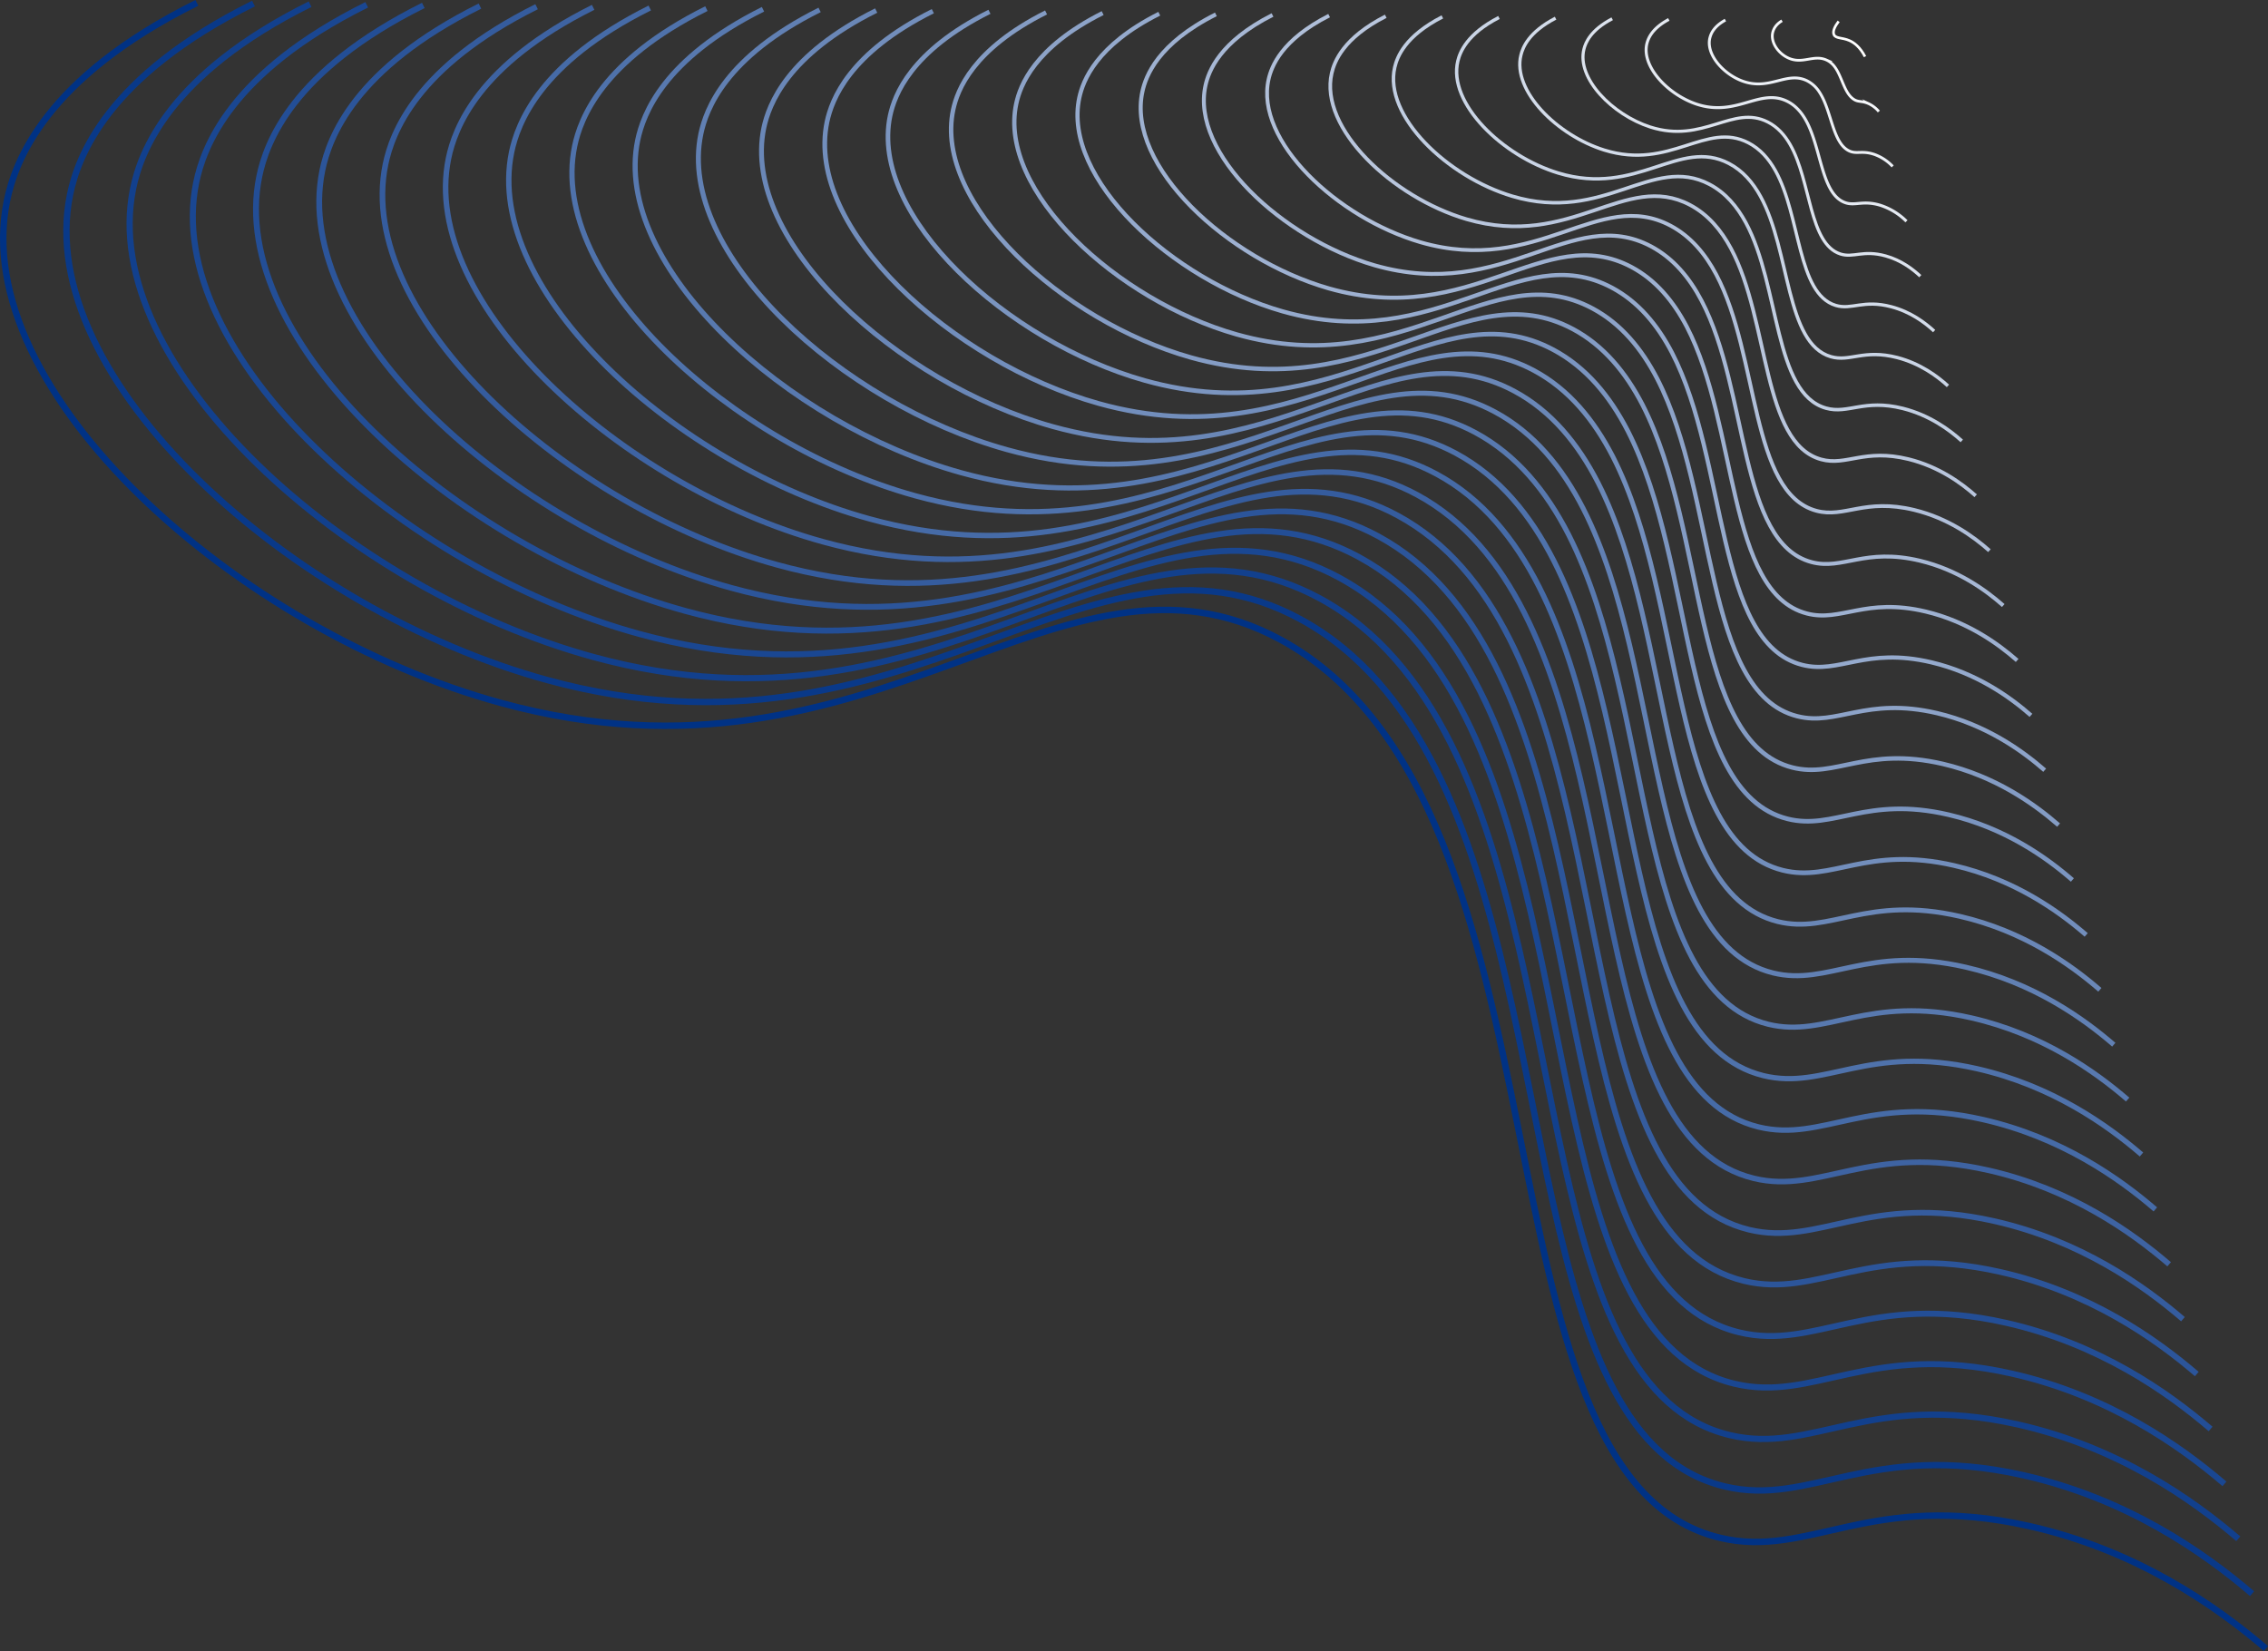 <svg id="Layer_1" data-name="Layer 1" xmlns="http://www.w3.org/2000/svg" viewBox="0 0 1756.47 1278.69"><rect x="0" y="0" width="1756.47" height="1278.69" fill="#333333" stroke="none"/><defs><style>.cls-1,.cls-10,.cls-11,.cls-12,.cls-13,.cls-14,.cls-15,.cls-16,.cls-17,.cls-18,.cls-19,.cls-2,.cls-20,.cls-21,.cls-22,.cls-23,.cls-24,.cls-25,.cls-26,.cls-27,.cls-28,.cls-29,.cls-3,.cls-30,.cls-4,.cls-5,.cls-6,.cls-7,.cls-8,.cls-9{fill:none;}.cls-1{stroke:#fff;stroke-width:2px;}.cls-1,.cls-10,.cls-11,.cls-12,.cls-13,.cls-14,.cls-15,.cls-16,.cls-17,.cls-18,.cls-19,.cls-2,.cls-20,.cls-21,.cls-22,.cls-23,.cls-24,.cls-25,.cls-26,.cls-27,.cls-28,.cls-29,.cls-3,.cls-30,.cls-5,.cls-6,.cls-7,.cls-8,.cls-9{stroke-miterlimit:10;}.cls-2{stroke:#f6f8fb;stroke-width:2.1px;}.cls-3{stroke:#edf1f7;stroke-width:2.21px;}.cls-4{stroke:#e5eaf2;stroke-miterlimit:10;stroke-width:2.31px;}.cls-5{stroke:#dce3ee;stroke-width:2.41px;}.cls-6{stroke:#d3dcea;stroke-width:2.52px;}.cls-7{stroke:#cad5e6;stroke-width:2.62px;}.cls-8{stroke:#c1cee2;stroke-width:2.72px;}.cls-9{stroke:#b9c6dd;stroke-width:2.83px;}.cls-10{stroke:#b0bfd9;stroke-width:2.93px;}.cls-11{stroke:#a7b8d5;stroke-width:3.03px;}.cls-12{stroke:#9eb1d1;stroke-width:3.14px;}.cls-13{stroke:#95aacd;stroke-width:3.24px;}.cls-14{stroke:#8da3c8;stroke-width:3.34px;}.cls-15{stroke:#849cc4;stroke-width:3.45px;}.cls-16{stroke:#7b95c0;stroke-width:3.55px;}.cls-17{stroke:#728ebc;stroke-width:3.66px;}.cls-18{stroke:#6a87b7;stroke-width:3.76px;}.cls-19{stroke:#6180b3;stroke-width:3.86px;}.cls-20{stroke:#5879af;stroke-width:3.97px;}.cls-21{stroke:#4f72ab;stroke-width:4.07px;}.cls-22{stroke:#466ba7;stroke-width:4.17px;}.cls-23{stroke:#3e63a2;stroke-width:4.28px;}.cls-24{stroke:#355c9e;stroke-width:4.38px;}.cls-25{stroke:#2c559a;stroke-width:4.48px;}.cls-26{stroke:#234e96;stroke-width:4.59px;}.cls-27{stroke:#1a4792;stroke-width:4.69px;}.cls-28{stroke:#12408d;stroke-width:4.79px;}.cls-29{stroke:#093989;stroke-width:4.9px;}.cls-30{stroke:#003285;stroke-width:5px;}</style></defs><path class="cls-1" d="M1505.38-49c-2.67,3.55-5,7.73-3.57,10.47,1.55,2.92,6.28,2,11.74,4.34,3.86,1.65,8.39,5.06,12.26,12.51" transform="translate(-81.43 65.54)"/><path class="cls-2" d="M1461.54-49.49c-4.66,2.82-6.1,5.88-6.81,7.79-2.89,7.78,3.3,17.17,11.49,21,11.23,5.27,19.67-2.86,29.71,1.64a16.4,16.4,0,0,1,6.19,5c6.12,7.86,7.62,21.68,15.92,26,3.07,1.58,5.54.63,10.48,2.77a22.75,22.75,0,0,1,8,6.15" transform="translate(-81.43 65.54)"/><path class="cls-3" d="M1417.69-50c-8.69,4.81-10.92,10.08-11.81,13-3.91,12.75,9.53,28.47,24.76,34.16,21.22,7.93,34.43-7.84,50.2-.17a24.62,24.62,0,0,1,9.84,9.12c9.55,14.74,10,40.16,23.62,45.57,5.42,2.14,9.5-.71,18.64,2.34a36.2,36.2,0,0,1,14.28,9.33" transform="translate(-81.43 65.54)"/><path class="cls-4" d="M1373.85-50.48c-12.72,6.79-15.74,14.26-16.83,18.18-4.9,17.73,15.77,39.76,38,47.31,31.23,10.59,49.2-12.81,70.69-2,5.74,2.89,10.1,7.55,13.5,13.23,13,21.63,12.29,58.62,31.33,65.2,7.77,2.68,13.45-2,26.8,1.91a50.49,50.49,0,0,1,20.56,12.5" transform="translate(-81.43 65.54)"/><path class="cls-5" d="M1330-51c-16.76,8.77-20.57,18.45-21.84,23.37-5.88,22.71,22,51,51.29,60.45,41.22,13.24,64-17.77,91.19-3.79,7.38,3.79,12.89,9.9,17.15,17.34,16.34,28.51,14.62,77,39,84.82,10.12,3.22,17.42-3.37,35,1.49,12,3.33,21,10.2,26.83,15.67" transform="translate(-81.43 65.54)"/><path class="cls-6" d="M1286.16-51.47c-20.78,10.77-25.38,22.64-26.84,28.57-6.86,27.69,28.23,62.33,64.56,73.6,51.21,15.89,78.72-22.73,111.68-5.6,9,4.68,15.67,12.25,20.81,21.45C1476.1,101.94,1473.31,162,1503.1,171c12.46,3.75,21.37-4.7,43.12,1.06,14.89,3.94,26,12.27,33.12,18.84" transform="translate(-81.43 65.54)"/><path class="cls-7" d="M1242.32-52c-24.82,12.75-30.2,26.82-31.86,33.76-7.82,32.67,34.47,73.61,77.83,86.74,61.21,18.55,93.49-27.69,132.18-7.41,10.64,5.58,18.46,14.6,24.46,25.57,23.12,42.28,19.27,113.88,54.43,124.06,14.81,4.28,25.33-6,51.29.63,17.74,4.59,31,14.35,39.39,22" transform="translate(-81.43 65.54)"/><path class="cls-8" d="M1198.47-52.45c-28.84,14.73-35,31-36.86,39-8.79,37.65,40.7,84.89,91.1,99.89,71.2,21.19,108.24-32.65,152.67-9.22,12.28,6.47,21.25,17,28.11,29.68,26.5,49.16,21.6,132.3,62.14,143.68,17.16,4.81,29.28-7.31,59.44.2,20.61,5.2,36,16.42,45.68,25.19" transform="translate(-81.43 65.54)"/><path class="cls-9" d="M1154.63-52.94c-32.88,16.71-39.83,35.19-41.87,44.14-9.76,42.63,47,96.07,104.36,113,81.24,23.69,123-37.51,173.17-11,13.89,7.39,24,19.3,31.76,33.79,29.89,56,23.93,150.71,69.84,163.3,19.51,5.34,33.25-8.64,67.61-.22,23.46,5.81,40.92,18.49,52,28.36" transform="translate(-81.43 65.54)"/><path class="cls-10" d="M1110.78-53.44c-36.9,18.7-44.64,39.39-46.88,49.34-10.72,47.62,53.19,107.36,117.63,126.18,91.24,26.35,137.71-42.47,193.67-12.84,15.53,8.3,26.83,21.66,35.42,37.9,33.27,62.93,26.25,169.14,77.54,182.93,21.85,5.87,37.2-10,75.77-.65,26.32,6.42,45.88,20.57,58.23,31.53" transform="translate(-81.43 65.54)"/><path class="cls-11" d="M1066.94-53.93C1026-33.25,1017.48-10.36,1015.05.6c-11.69,52.6,59.42,118.65,130.9,139.33,101.22,29,152.47-47.44,214.16-14.65,17.16,9.19,29.62,24,39.07,42,36.66,69.82,28.58,187.55,85.25,202.55,24.19,6.4,41.16-11.3,83.92-1.08,29.18,7,50.86,22.64,64.52,34.71" transform="translate(-81.43 65.54)"/><path class="cls-12" d="M1023.09-54.42c-45,22.66-54.27,47.75-56.9,59.72-12.65,57.58,65.66,129.93,144.17,152.47,111.22,31.67,167.23-52.39,234.66-16.45,18.79,10.08,32.36,26.38,42.72,46.12,39.89,76.78,30.91,206,93,222.17,26.54,6.93,45.13-12.63,92.09-1.5,32,7.64,55.82,24.71,70.79,37.87" transform="translate(-81.43 65.54)"/><path class="cls-13" d="M979.25-54.92c-49,24.65-59.09,52-61.91,64.92-13.62,62.56,71.88,141.22,157.43,165.62,121.21,34.32,182-57.36,255.16-18.27,20.43,11,35.15,28.73,46.37,50.24C1419.59,291.25,1409.54,432,1477,449.38c28.88,7.46,49.08-14,100.24-1.93,34.91,8.26,60.8,26.78,77.08,41.05" transform="translate(-81.43 65.54)"/><path class="cls-14" d="M935.4-55.41c-53,26.63-63.9,56.13-66.91,70.11-14.58,67.54,78.11,152.51,170.7,178.77,131.2,37,196.75-62.33,275.65-20.08,22.06,11.87,37.94,31.08,50,54.35,46.67,90.53,35.56,242.79,108.35,261.41,31.24,8,53-15.3,108.41-2.36,37.76,8.87,65.76,28.86,83.35,44.22" transform="translate(-81.43 65.54)"/><path class="cls-15" d="M891.56-55.9c-57,28.62-68.71,60.32-71.93,75.3-15.54,72.52,84.35,163.8,184,191.91,141.19,39.63,211.52-67.29,296.15-21.88,23.69,12.77,40.73,33.43,53.68,58.46,50.07,97.41,37.88,261.2,116.06,281,33.58,8.51,57-16.63,116.57-2.79,40.62,9.49,70.73,30.94,89.63,47.4" transform="translate(-81.43 65.54)"/><path class="cls-16" d="M847.72-56.4c-61.09,30.61-73.51,64.52-76.94,80.5C754.41,101.63,861.35,199.18,968,229.16c151.18,42.28,226.27-72.25,316.63-23.7C1310,219.13,1328.18,241.24,1342,268c53.46,104.3,40.21,279.62,123.76,300.66,35.93,9,61-18,124.73-3.21,43.48,10.09,75.71,33,95.92,50.56" transform="translate(-81.43 65.54)"/><path class="cls-17" d="M803.87-56.89c-65.11,32.59-78.32,68.7-81.94,85.69-17.35,82.51,96.8,186.37,210.5,218.2,161.18,44.94,241-77.21,337.13-25.5,27,14.56,46.32,38.13,61,66.68,56.85,111.18,42.53,298,131.46,320.28,38.27,9.57,64.92-19.29,132.89-3.64,46.34,10.71,80.67,35.08,102.19,53.74" transform="translate(-81.43 65.54)"/><path class="cls-18" d="M760-57.38c-69.15,34.57-83.14,72.88-87,90.88-18.31,87.49,103,197.66,223.77,231.35,171.17,47.59,255.8-82.18,357.63-27.31,28.6,15.45,49.11,40.48,64.65,70.79,60.24,118.06,44.9,316.27,139.16,339.9,40.64,10,68.89-20.62,141-4.07,49.2,11.32,85.65,37.15,108.48,56.91" transform="translate(-81.43 65.54)"/><path class="cls-19" d="M716.18-57.87C643-21.32,628.23,19.2,624.22,38.2c-19.29,92.47,109.26,208.94,237,244.49,181.16,50.25,270.56-87.14,378.12-29.12,30.24,16.35,51.9,42.84,68.3,74.91,63.64,124.93,47.23,334.7,146.87,359.52,43,10.55,72.85-22,149.21-4.49,52.06,11.93,90.61,39.22,114.75,60.08" transform="translate(-81.43 65.54)"/><path class="cls-20" d="M672.34-58.37c-77.21,38.54-92.77,81.26-97,101.27-20.27,97.45,115.49,220.23,250.3,257.64,191.15,52.9,285.32-92.1,398.62-30.93,31.87,17.24,54.69,45.18,72,79,67,131.81,49.55,353.12,154.57,379.14,45.33,11.09,76.81-23.28,157.38-4.92,54.92,12.54,95.58,41.3,121,63.25" transform="translate(-81.43 65.54)"/><path class="cls-21" d="M628.49-58.86c-81.23,40.52-97.58,85.44-102,106.45C505.28,150,648.24,279.12,790.08,318.39c201.15,55.55,300.09-97.07,419.12-32.74,33.5,18.14,57.48,47.53,75.61,83.13,70.42,138.69,51.87,371.55,162.27,398.76,47.67,11.62,80.77-24.61,165.53-5.35,57.78,13.16,100.55,43.37,127.31,66.43" transform="translate(-81.43 65.54)"/><path class="cls-22" d="M584.65-59.35c-85.27,42.5-102.4,89.63-107,111.64C455.45,159.7,605.61,295.1,754.5,336.23c211.13,58.21,314.84-102,439.61-34.55,35.14,19,60.27,49.89,79.26,87.25,73.81,145.57,54.19,390,170,418.38,50,12.16,84.73-25.94,173.7-5.78,60.64,13.77,105.52,45.45,133.59,69.61" transform="translate(-81.43 65.54)"/><path class="cls-23" d="M540.8-59.85C451.51-15.35,433.58,34,428.81,57,405.62,169.38,563,311.09,718.91,354.08c221.13,60.86,329.61-107,460.11-36.36,36.77,19.93,63.06,52.23,82.91,91.35,77.21,152.46,56.51,408.41,177.68,438,52.36,12.69,88.69-27.27,181.85-6.2,63.5,14.38,110.5,47.51,139.88,72.77" transform="translate(-81.43 65.54)"/><path class="cls-24" d="M497-60.34c-93.32,46.48-112,98-117,122C355.8,179.06,520.37,327.08,683.33,371.92c231.12,63.52,344.36-111.95,480.6-38.16,38.4,20.82,65.85,54.58,86.56,95.46,80.6,159.33,58.84,426.84,185.39,457.63,54.7,13.22,92.65-28.6,190-6.63,66.36,15,115.46,49.59,146.15,75.95" transform="translate(-81.43 65.54)"/><path class="cls-25" d="M453.12-60.83C355.76-12.37,336.26,41.36,331.1,66.39,306,188.74,477.74,343.06,647.74,389.77c241.11,66.17,359.13-116.92,501.1-40,40,21.71,68.64,56.93,90.22,99.57,84,166.21,61.15,445.27,193.08,477.25,57,13.76,96.61-29.93,198.18-7.06,69.22,15.61,120.43,51.67,152.43,79.12" transform="translate(-81.43 65.54)"/><path class="cls-26" d="M409.27-61.33C307.89-10.88,287.6,45.05,282.24,71.09c-26.1,127.33,152.88,288,329.91,336.53,251.11,68.82,373.89-121.89,521.6-41.79,41.67,22.62,71.43,59.29,93.87,103.69,87.38,173.09,63.47,463.69,200.79,496.87,59.39,14.29,100.57-31.26,206.33-7.48,72.08,16.21,125.4,53.73,158.71,82.29" transform="translate(-81.43 65.54)"/><path class="cls-27" d="M365.43-61.82C260-9.39,238.94,48.74,233.39,75.79,206.32,208.1,392.5,375,576.57,425.46c261.09,71.48,388.65-126.85,542.09-43.59,43.3,23.51,74.22,61.63,97.52,107.8,90.78,180,65.8,482.12,208.49,516.49,61.74,14.83,104.53-32.59,214.5-7.91,74.94,16.83,130.37,55.81,165,85.46" transform="translate(-81.43 65.54)"/><path class="cls-28" d="M321.58-62.31C212.14-7.9,190.28,52.44,184.54,80.49,156.49,217.78,349.87,391,541,443.31c271.09,74.14,403.41-131.81,562.58-45.4,45,24.4,77,64,101.18,111.91,94.17,186.85,68.12,500.55,216.2,536.11,64.08,15.36,108.49-33.93,222.65-8.34,77.8,17.44,135.35,57.88,171.28,88.64" transform="translate(-81.43 65.54)"/><path class="cls-29" d="M277.74-62.8C164.26-6.41,141.62,56.13,135.68,85.19c-29,142.27,171.57,321.82,369.71,376,281.08,76.8,418.18-136.77,583.08-47.21,46.58,25.3,79.81,66.34,104.84,116,97.56,193.73,70.44,519,223.89,555.74,66.43,15.89,112.45-35.26,230.82-8.77,80.66,18.06,140.31,60,177.55,91.81" transform="translate(-81.43 65.54)"/><path class="cls-30" d="M233.89-63.3C116.39-4.92,93,59.82,86.83,89.89,56.84,237.14,264.63,423,469.81,479c291.07,79.45,432.93-141.74,603.57-49,236.2,128.34,140.52,647.81,340.09,695.49,68.77,16.43,116.41-36.59,239-9.19,83.52,18.66,145.28,62,183.83,95" transform="translate(-81.43 65.54)"/></svg>